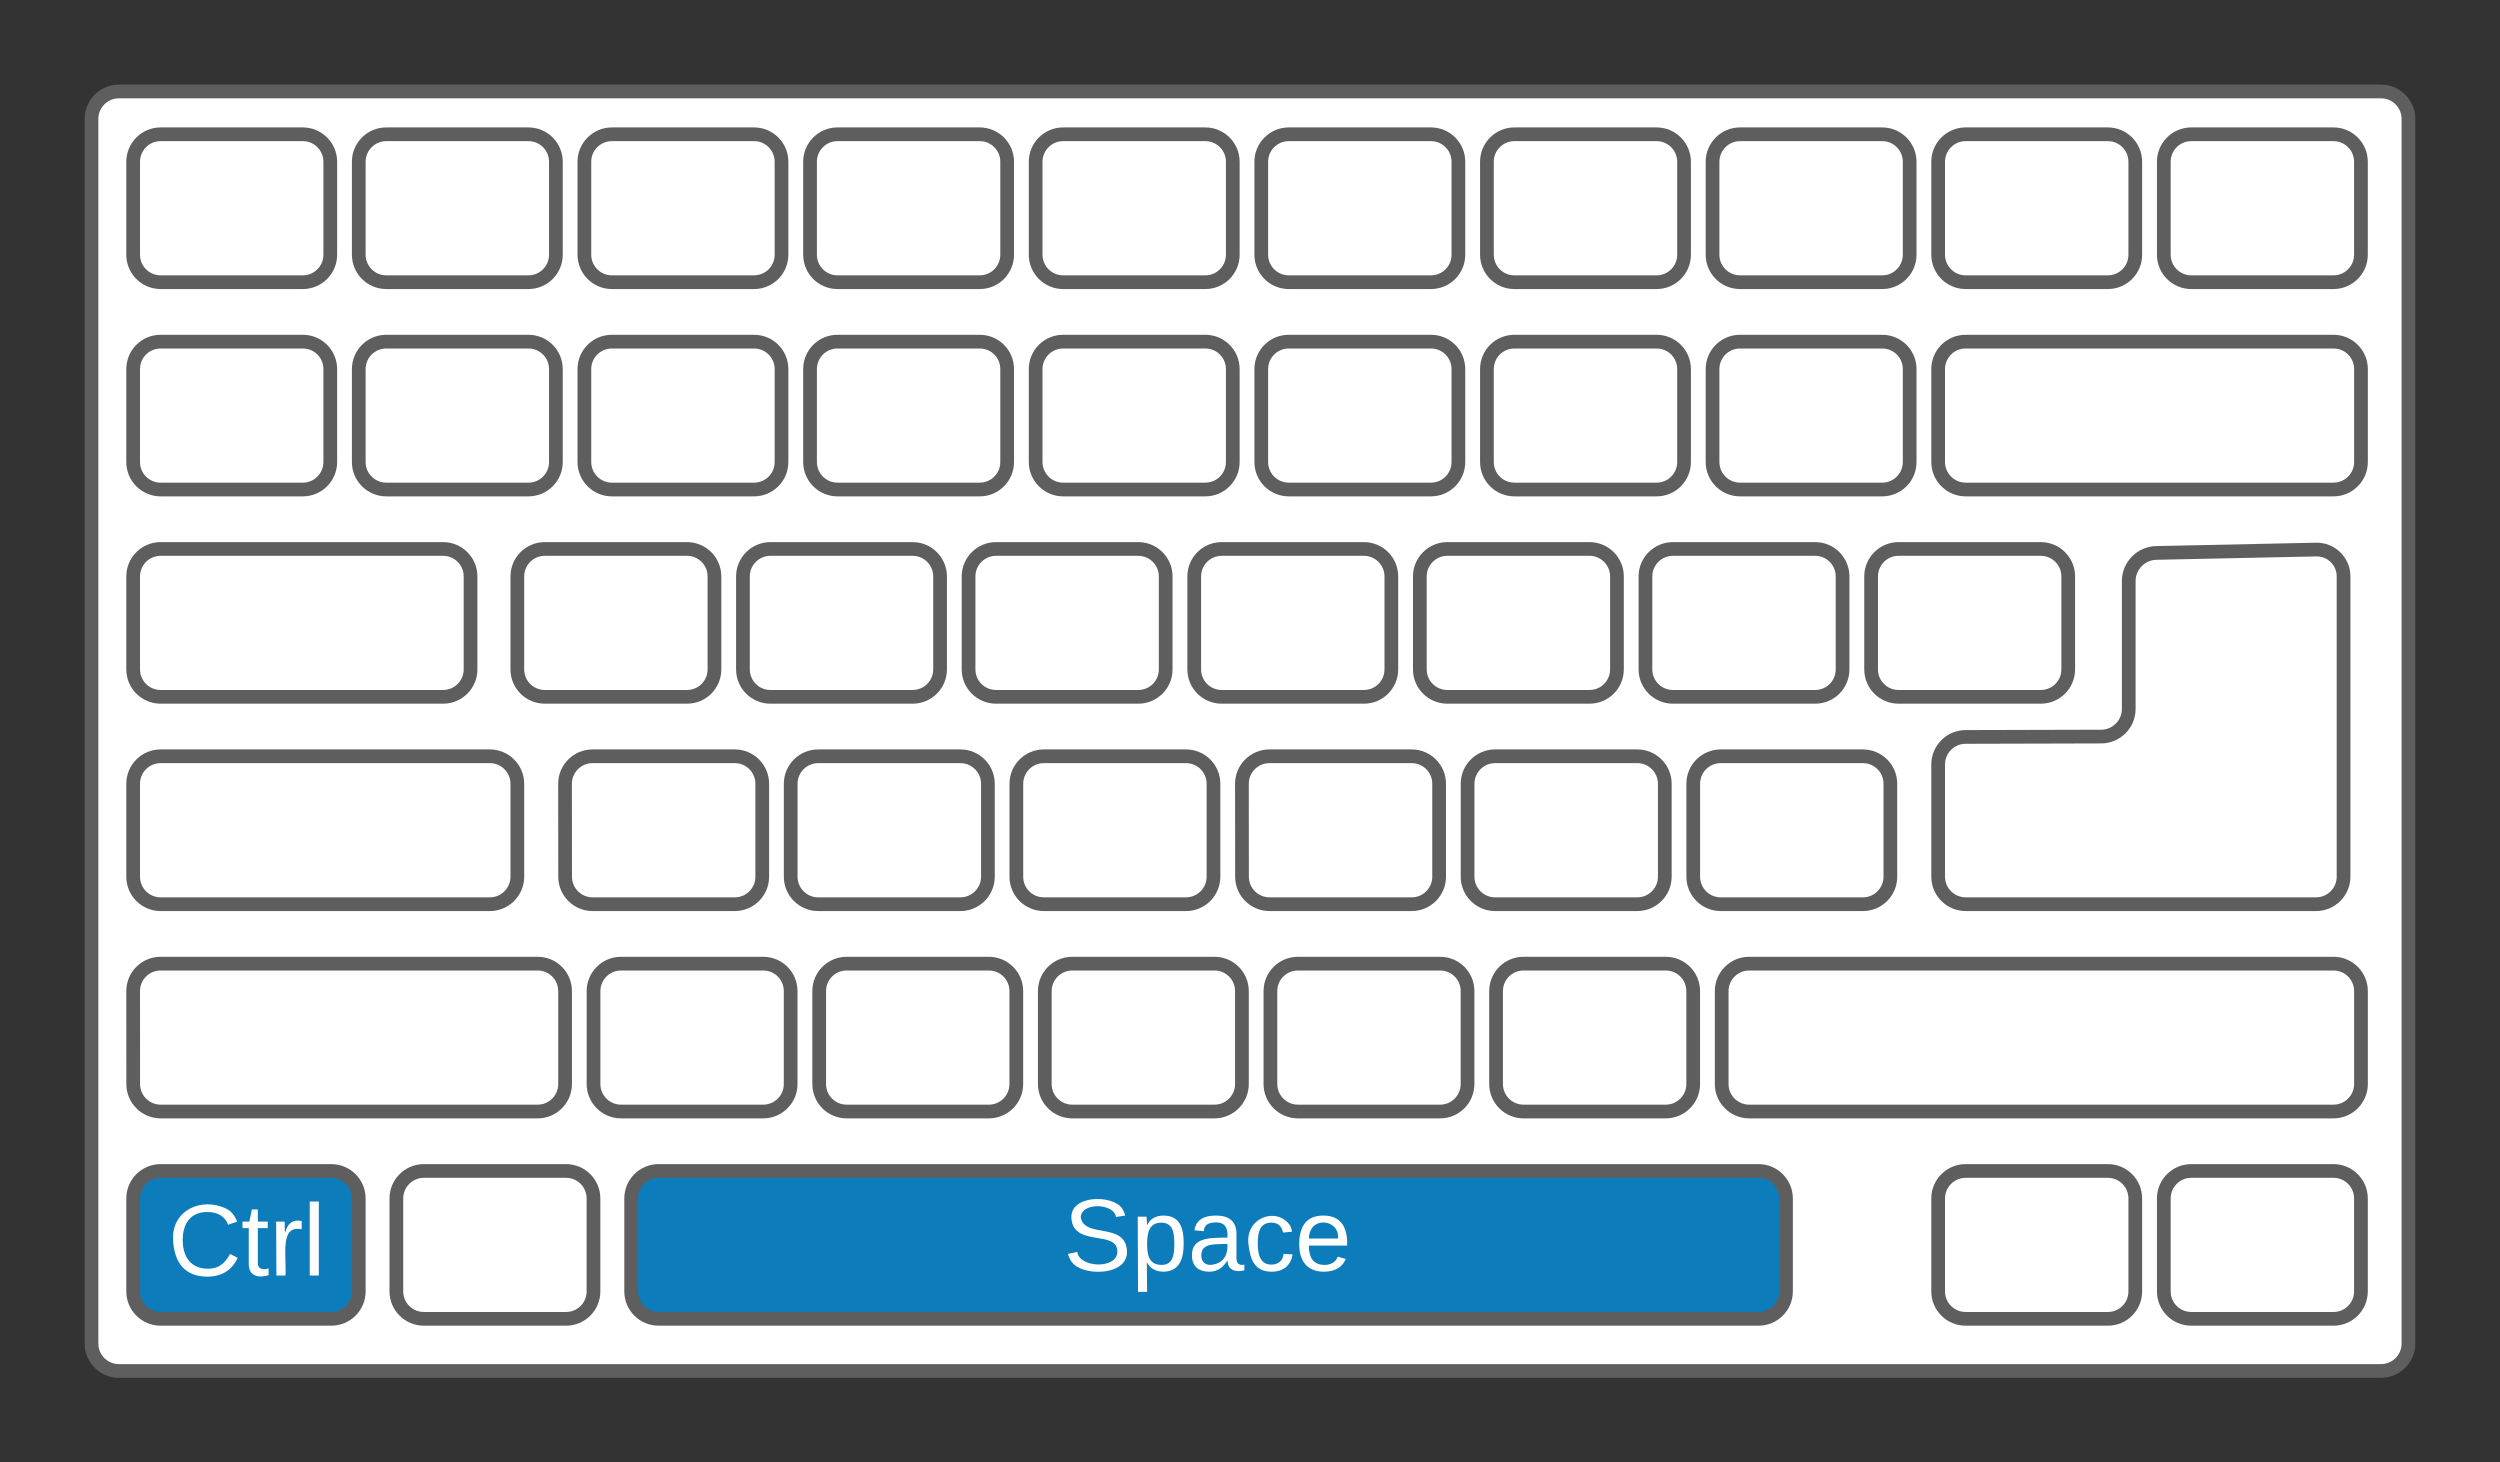 <svg xmlns="http://www.w3.org/2000/svg" xmlns:xlink="http://www.w3.org/1999/xlink" xmlns:lucid="lucid" width="546.62" height="319.76"><rect width="100%" height="100%" fill="#333333" stroke="none"/><g transform="translate(-281.556 -63.97)" lucid:page-tab-id="w7U9cc4SFqdZ"><path d="M301.56 89.97c0-3.3 2.68-6 6-6h494.6c3.32 0 6 2.7 6 6v267.76c0 3.3-2.68 6-6 6h-494.6c-3.32 0-6-2.7-6-6z" stroke="#5e5e5e" stroke-width="3" fill="#fff"/><path d="M310.67 99.33c0-3.3 2.68-6 6-6h31.1c3.32 0 6 2.7 6 6v20.34c0 3.3-2.68 6-6 6h-31.1c-3.32 0-6-2.7-6-6zM360 99.33c0-3.3 2.7-6 6-6h31.1c3.32 0 6 2.7 6 6v20.34c0 3.3-2.68 6-6 6H366c-3.3 0-6-2.7-6-6zM409.33 99.33c0-3.3 2.7-6 6-6h31.1c3.33 0 6 2.7 6 6v20.34c0 3.3-2.67 6-6 6h-31.1c-3.3 0-6-2.7-6-6zM458.67 99.33c0-3.3 2.68-6 6-6h31.1c3.32 0 6 2.7 6 6v20.34c0 3.3-2.68 6-6 6h-31.1c-3.32 0-6-2.7-6-6zM508 99.33c0-3.3 2.7-6 6-6h31.1c3.32 0 6 2.7 6 6v20.34c0 3.3-2.68 6-6 6H514c-3.3 0-6-2.7-6-6zM557.33 99.33c0-3.3 2.7-6 6-6h31.1c3.33 0 6 2.7 6 6v20.34c0 3.3-2.67 6-6 6h-31.1c-3.3 0-6-2.7-6-6zM606.67 99.33c0-3.3 2.68-6 6-6h31.1c3.32 0 6 2.7 6 6v20.34c0 3.3-2.68 6-6 6h-31.1c-3.32 0-6-2.7-6-6zM656 99.33c0-3.3 2.7-6 6-6h31.1c3.32 0 6 2.7 6 6v20.34c0 3.3-2.68 6-6 6H662c-3.3 0-6-2.7-6-6zM705.33 99.33c0-3.3 2.7-6 6-6h31.1c3.33 0 6 2.7 6 6v20.34c0 3.3-2.67 6-6 6h-31.1c-3.3 0-6-2.7-6-6zM754.67 99.33c0-3.3 2.68-6 6-6h31.1c3.32 0 6 2.7 6 6v20.34c0 3.3-2.68 6-6 6h-31.1c-3.32 0-6-2.7-6-6zM310.67 144.67c0-3.32 2.68-6 6-6h31.1c3.32 0 6 2.68 6 6V165c0 3.3-2.68 6-6 6h-31.1c-3.32 0-6-2.7-6-6zM360 144.67c0-3.32 2.7-6 6-6h31.1c3.32 0 6 2.68 6 6V165c0 3.3-2.68 6-6 6H366c-3.3 0-6-2.7-6-6zM409.33 144.67c0-3.32 2.7-6 6-6h31.1c3.33 0 6 2.68 6 6V165c0 3.3-2.67 6-6 6h-31.1c-3.3 0-6-2.7-6-6zM458.67 144.67c0-3.32 2.68-6 6-6h31.1c3.32 0 6 2.68 6 6V165c0 3.3-2.68 6-6 6h-31.1c-3.32 0-6-2.7-6-6zM508 144.67c0-3.32 2.7-6 6-6h31.1c3.32 0 6 2.68 6 6V165c0 3.3-2.68 6-6 6H514c-3.3 0-6-2.7-6-6zM557.33 144.67c0-3.32 2.7-6 6-6h31.1c3.33 0 6 2.68 6 6V165c0 3.3-2.67 6-6 6h-31.1c-3.3 0-6-2.7-6-6zM606.67 144.67c0-3.32 2.68-6 6-6h31.1c3.32 0 6 2.68 6 6V165c0 3.3-2.68 6-6 6h-31.1c-3.32 0-6-2.7-6-6zM656 144.67c0-3.32 2.7-6 6-6h31.1c3.32 0 6 2.68 6 6V165c0 3.3-2.68 6-6 6H662c-3.3 0-6-2.7-6-6zM705.33 144.67c0-3.32 2.7-6 6-6h80.45c3.3 0 6 2.68 6 6V165c0 3.3-2.7 6-6 6h-80.45c-3.3 0-6-2.7-6-6zM310.67 190c0-3.3 2.68-6 6-6h61.77c3.32 0 6 2.7 6 6v20.33c0 3.32-2.68 6-6 6h-61.77c-3.32 0-6-2.68-6-6zM394.67 190c0-3.3 2.68-6 6-6h31.1c3.32 0 6 2.7 6 6v20.33c0 3.32-2.68 6-6 6h-31.1c-3.32 0-6-2.68-6-6zM444 190c0-3.3 2.7-6 6-6h31.1c3.32 0 6 2.7 6 6v20.33c0 3.32-2.68 6-6 6H450c-3.3 0-6-2.68-6-6zM493.33 190c0-3.3 2.7-6 6-6h31.1c3.33 0 6 2.7 6 6v20.33c0 3.32-2.67 6-6 6h-31.1c-3.3 0-6-2.68-6-6zM542.67 190c0-3.3 2.68-6 6-6h31.1c3.32 0 6 2.7 6 6v20.33c0 3.32-2.68 6-6 6h-31.1c-3.32 0-6-2.68-6-6zM592 190c0-3.3 2.7-6 6-6h31.1c3.32 0 6 2.7 6 6v20.33c0 3.32-2.68 6-6 6H598c-3.3 0-6-2.68-6-6zM641.33 190c0-3.3 2.7-6 6-6h31.1c3.33 0 6 2.7 6 6v20.33c0 3.32-2.67 6-6 6h-31.1c-3.3 0-6-2.68-6-6zM690.67 190c0-3.3 2.68-6 6-6h31.1c3.32 0 6 2.7 6 6v20.33c0 3.32-2.68 6-6 6h-31.1c-3.32 0-6-2.68-6-6zM405.1 235.33c0-3.3 2.7-6 6-6h31.12c3.32 0 6 2.7 6 6v20.34c0 3.3-2.68 6-6 6h-31.1c-3.32 0-6-2.7-6-6zM454.44 235.33c0-3.3 2.7-6 6-6h31.12c3.3 0 6 2.7 6 6v20.34c0 3.3-2.7 6-6 6h-31.12c-3.3 0-6-2.7-6-6zM503.78 235.33c0-3.3 2.68-6 6-6h31.1c3.32 0 6 2.7 6 6v20.34c0 3.3-2.68 6-6 6h-31.1c-3.32 0-6-2.7-6-6zM553.1 235.33c0-3.3 2.7-6 6-6h31.12c3.32 0 6 2.7 6 6v20.34c0 3.3-2.68 6-6 6h-31.1c-3.32 0-6-2.7-6-6zM602.44 235.33c0-3.3 2.7-6 6-6h31.12c3.3 0 6 2.7 6 6v20.34c0 3.3-2.7 6-6 6h-31.12c-3.3 0-6-2.7-6-6zM651.78 235.33c0-3.3 2.68-6 6-6h31.1c3.32 0 6 2.7 6 6v20.34c0 3.3-2.68 6-6 6h-31.1c-3.32 0-6-2.7-6-6zM310.67 235.33c0-3.3 2.68-6 6-6h72c3.3 0 6 2.7 6 6v20.34c0 3.3-2.7 6-6 6h-72c-3.32 0-6-2.7-6-6z" stroke="#5e5e5e" stroke-width="3" fill="#fff"/><path d="M793.97 228.83V190c0-3.3-2.7-5.94-6-5.87l-34.97.74c-3.3.07-6 2.82-6 6.13v28c0 3.3-2.7 6-6 6.02l-29.67.08c-3.3 0-6 2.7-6 6.02v24.55c0 3.3 2.7 6 6 6h76.64c3.3 0 6-2.7 6-6zM310.67 280.67c0-3.32 2.68-6 6-6h82.44c3.32 0 6 2.68 6 6V301c0 3.3-2.68 6-6 6h-82.43c-3.32 0-6-2.7-6-6zM411.33 280.67c0-3.32 2.7-6 6-6h31.1c3.33 0 6 2.68 6 6V301c0 3.3-2.67 6-6 6h-31.1c-3.3 0-6-2.7-6-6zM460.67 280.67c0-3.32 2.68-6 6-6h31.1c3.32 0 6 2.68 6 6V301c0 3.3-2.68 6-6 6h-31.1c-3.32 0-6-2.7-6-6zM510 280.67c0-3.32 2.7-6 6-6h31.1c3.32 0 6 2.68 6 6V301c0 3.3-2.68 6-6 6H516c-3.3 0-6-2.7-6-6zM559.33 280.67c0-3.32 2.7-6 6-6h31.1c3.33 0 6 2.68 6 6V301c0 3.3-2.67 6-6 6h-31.1c-3.3 0-6-2.7-6-6zM608.67 280.67c0-3.32 2.68-6 6-6h31.1c3.32 0 6 2.68 6 6V301c0 3.3-2.68 6-6 6h-31.1c-3.32 0-6-2.7-6-6zM658 280.67c0-3.32 2.7-6 6-6h127.78c3.3 0 6 2.68 6 6V301c0 3.3-2.7 6-6 6H664c-3.3 0-6-2.7-6-6z" stroke="#5e5e5e" stroke-width="3" fill="#fff"/><path d="M310.67 326c0-3.3 2.68-6 6-6H354c3.3 0 6 2.7 6 6v20.33c0 3.32-2.7 6-6 6h-37.33c-3.32 0-6-2.68-6-6z" stroke="#5e5e5e" stroke-width="3" fill="#0c7cba"/><use xlink:href="#a" transform="matrix(1,0,0,1,310.667,320) translate(7.617 22.857)"/><path d="M368.22 326c0-3.3 2.7-6 6-6h31.1c3.33 0 6 2.7 6 6v20.33c0 3.32-2.67 6-6 6h-31.1c-3.3 0-6-2.68-6-6z" stroke="#5e5e5e" stroke-width="3" fill="#fff"/><path d="M419.56 326c0-3.3 2.68-6 6-6h240.5c3.3 0 6 2.7 6 6v20.33c0 3.32-2.7 6-6 6h-240.5c-3.32 0-6-2.68-6-6z" stroke="#5e5e5e" stroke-width="3" fill="#0c7cba"/><use xlink:href="#b" transform="matrix(1,0,0,1,419.556,320) translate(94.524 21.778)"/><path d="M705.33 326c0-3.3 2.7-6 6-6h31.1c3.33 0 6 2.7 6 6v20.33c0 3.32-2.67 6-6 6h-31.1c-3.3 0-6-2.68-6-6zM754.67 326c0-3.3 2.68-6 6-6h31.1c3.32 0 6 2.7 6 6v20.33c0 3.32-2.68 6-6 6h-31.1c-3.32 0-6-2.68-6-6z" stroke="#5e5e5e" stroke-width="3" fill="#fff"/><defs><path fill="#fff" d="M212-179c-10-28-35-45-73-45-59 0-87 40-87 99 0 60 29 101 89 101 43 0 62-24 78-52l27 14C228-24 195 4 139 4 59 4 22-46 18-125c-6-104 99-153 187-111 19 9 31 26 39 46" id="c"/><path fill="#fff" d="M59-47c-2 24 18 29 38 22v24C64 9 27 4 27-40v-127H5v-23h24l9-43h21v43h35v23H59v120" id="d"/><path fill="#fff" d="M114-163C36-179 61-72 57 0H25l-1-190h30c1 12-1 29 2 39 6-27 23-49 58-41v29" id="e"/><path fill="#fff" d="M24 0v-261h32V0H24" id="f"/><g id="a"><use transform="matrix(0.062,0,0,0.062,0,0)" xlink:href="#c"/><use transform="matrix(0.062,0,0,0.062,15.988,0)" xlink:href="#d"/><use transform="matrix(0.062,0,0,0.062,22.16,0)" xlink:href="#e"/><use transform="matrix(0.062,0,0,0.062,29.506,0)" xlink:href="#f"/></g><path fill="#fff" d="M185-189c-5-48-123-54-124 2 14 75 158 14 163 119 3 78-121 87-175 55-17-10-28-26-33-46l33-7c5 56 141 63 141-1 0-78-155-14-162-118-5-82 145-84 179-34 5 7 8 16 11 25" id="g"/><path fill="#fff" d="M115-194c55 1 70 41 70 98S169 2 115 4C84 4 66-9 55-30l1 105H24l-1-265h31l2 30c10-21 28-34 59-34zm-8 174c40 0 45-34 45-75s-6-73-45-74c-42 0-51 32-51 76 0 43 10 73 51 73" id="h"/><path fill="#fff" d="M141-36C126-15 110 5 73 4 37 3 15-17 15-53c-1-64 63-63 125-63 3-35-9-54-41-54-24 1-41 7-42 31l-33-3c5-37 33-52 76-52 45 0 72 20 72 64v82c-1 20 7 32 28 27v20c-31 9-61-2-59-35zM48-53c0 20 12 33 32 33 41-3 63-29 60-74-43 2-92-5-92 41" id="i"/><path fill="#fff" d="M96-169c-40 0-48 33-48 73s9 75 48 75c24 0 41-14 43-38l32 2c-6 37-31 61-74 61-59 0-76-41-82-99-10-93 101-131 147-64 4 7 5 14 7 22l-32 3c-4-21-16-35-41-35" id="j"/><path fill="#fff" d="M100-194c63 0 86 42 84 106H49c0 40 14 67 53 68 26 1 43-12 49-29l28 8c-11 28-37 45-77 45C44 4 14-33 15-96c1-61 26-98 85-98zm52 81c6-60-76-77-97-28-3 7-6 17-6 28h103" id="k"/><g id="b"><use transform="matrix(0.062,0,0,0.062,0,0)" xlink:href="#g"/><use transform="matrix(0.062,0,0,0.062,14.815,0)" xlink:href="#h"/><use transform="matrix(0.062,0,0,0.062,27.16,0)" xlink:href="#i"/><use transform="matrix(0.062,0,0,0.062,39.506,0)" xlink:href="#j"/><use transform="matrix(0.062,0,0,0.062,50.617,0)" xlink:href="#k"/></g></defs></g></svg>